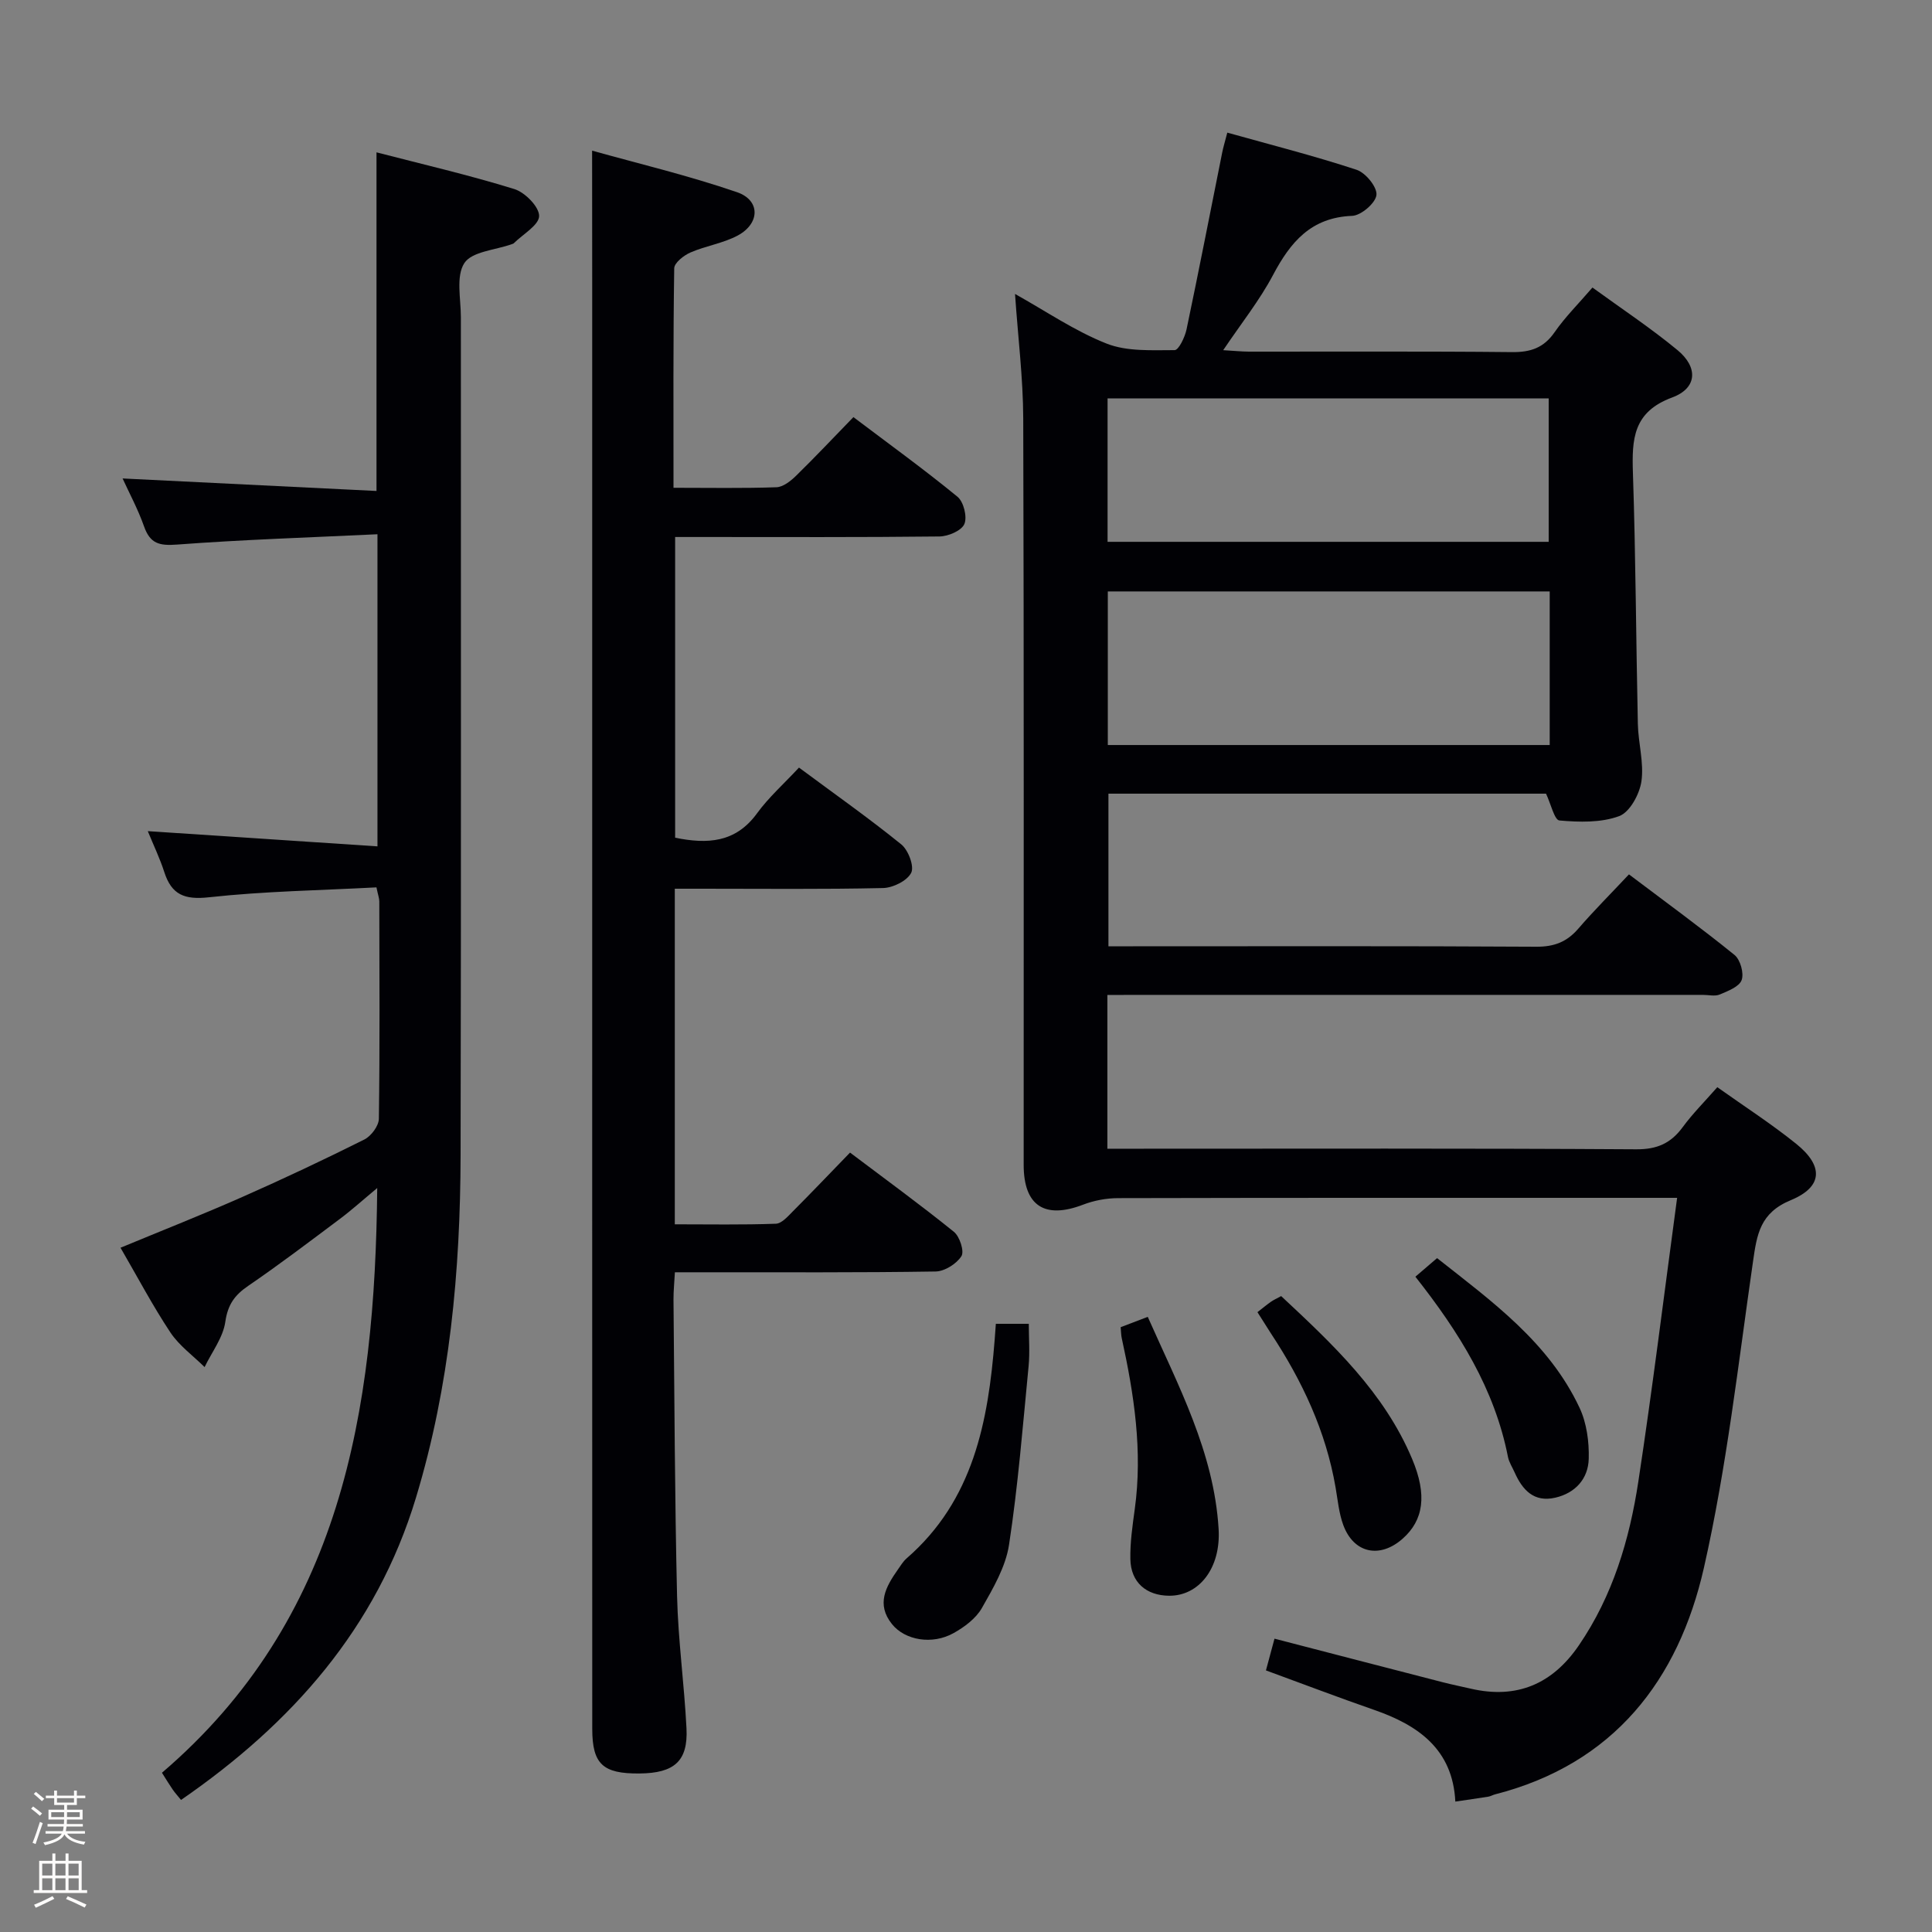 <svg enable-background="new 0 0 400 400" viewBox="0 0 400 400" xmlns="http://www.w3.org/2000/svg"><rect x="0" y="0" width="400" height="400" fill="#808080" stroke="none"/><path d="m6.44 374.46.42-.45c.65.47 1.27.95 1.85 1.44l-.45.49c-.65-.56-1.25-1.06-1.82-1.48m.93 7.33-.63-.26c.55-1.36 1.05-2.8 1.52-4.33.19.1.38.19.59.27-.46 1.29-.95 2.73-1.48 4.32m-.38-10.38.44-.42c.43.34 1.01.82 1.74 1.44l-.49.49c-.53-.51-1.09-1.01-1.69-1.51m2.5.35h1.72v-1.04h.59v1.04h3.52v-1.04h.59v1.04h1.75v.53h-1.75v1.42h-2.03v.97h3.22v2.03h-3.24c0 .35-.01.66-.03.93h3.32v.53h-3.37c-.03.27-.08.58-.15.94h3.96v.53h-3.71c.67.92 1.93 1.48 3.79 1.68-.13.24-.23.44-.29.59-2.13-.38-3.48-1.08-4.04-2.12-.43.97-1.77 1.72-4.03 2.23-.09-.19-.2-.37-.33-.55 2.1-.42 3.37-1.03 3.81-1.83h-3.36v-.53h3.58c.08-.29.13-.61.16-.94h-3.33v-.53h3.39c.02-.27.04-.58.04-.93h-3.23v-2.03h3.25v-.97h-2.07v-1.42h-1.73zm1.12 3.44v1h2.65c.01-.3.02-.44.01-.4v-.25-.35zm1.19-2h3.52v-.91h-3.52zm4.71 2h-2.63v.59c0 .15-.01.28-.01.4h2.64z" fill="#fcfbfa"/><path d="m13.56 383.74h.63v1.52h2.72v6.07h1.13v.6h-11.06v-.6h1.13v-6.07h2.73v-1.52h.63v1.52h2.1v-1.52zm-2.69 8.83.38.56c-1.24.63-2.53 1.25-3.85 1.85-.1-.21-.21-.42-.34-.63 1.36-.55 2.63-1.15 3.81-1.78m-2.13-4.27h2.1v-2.45h-2.1zm0 3.04h2.1v-2.46h-2.1zm2.72-3.04h2.1v-2.45h-2.1zm0 3.04h2.1v-2.46h-2.1zm6.07 3.6c-1.41-.71-2.7-1.3-3.86-1.78l.35-.56c1.45.62 2.75 1.19 3.88 1.72zm-1.25-9.09h-2.1v2.45h2.1zm-2.09 5.49h2.1v-2.46h-2.1z" fill="#fcfbfa"/><g fill="#010105"><path d="m229.27 206v31.83h5.99c34.5 0 69-.1 103.5.12 4.35.03 7.19-1.26 9.65-4.62 2.05-2.79 4.54-5.27 7.14-8.24 5.61 3.99 11.2 7.59 16.35 11.74 5.66 4.56 5.54 8.89-1.13 11.65-6.39 2.64-7.02 7.08-7.83 12.72-3.06 21.18-5.44 42.55-10.16 63.38-5.28 23.29-18.68 40.63-43.23 46.92-.48.12-.93.4-1.41.48-2.13.34-4.26.64-6.83 1.02-.53-10.79-7.63-15.81-16.85-19-7.35-2.55-14.62-5.33-22.36-8.16.55-2.06 1.14-4.21 1.77-6.57 11.78 3.05 23.29 6.05 34.8 9.01 1.93.5 3.89.89 5.83 1.34 9.55 2.21 16.92-.96 22.39-8.97 7.01-10.25 10.48-21.87 12.31-33.91 2.94-19.33 5.33-38.74 8.03-58.74-2.67 0-4.47 0-6.26 0-36.5 0-73-.03-109.5.06-2.4.01-4.94.48-7.19 1.34-7.97 3.07-12.34.28-12.34-8.24-.01-51.5.07-103-.09-154.5-.03-8.42-1.09-16.84-1.7-25.8 6.46 3.6 12.42 7.7 18.97 10.28 4.24 1.67 9.35 1.35 14.07 1.35.85 0 2.13-2.69 2.47-4.29 2.56-12.18 4.93-24.4 7.38-36.6.22-1.12.56-2.21 1.06-4.14 9.08 2.54 18.02 4.81 26.76 7.69 1.87.61 4.29 3.58 4.12 5.21-.17 1.67-3.18 4.26-5.03 4.33-8.52.33-12.77 5.42-16.39 12.26-2.77 5.23-6.53 9.94-10.31 15.55 2.2.13 3.75.29 5.3.3 18.17.02 36.33-.09 54.5.1 3.85.04 6.57-.88 8.82-4.13 2.16-3.12 4.91-5.84 7.83-9.24 5.95 4.33 12.03 8.35 17.61 12.96 4.31 3.56 4.09 7.88-1.1 9.8-8.13 3-8.36 8.66-8.13 15.67.58 17.3.64 34.62 1.02 51.93.09 3.98 1.29 8.04.74 11.88-.39 2.66-2.41 6.39-4.61 7.2-3.76 1.39-8.26 1.26-12.37.9-1.03-.09-1.78-3.46-2.77-5.55-29.9 0-60.03 0-90.6 0v31.6h5.09c27.83 0 55.67-.08 83.5.09 3.69.02 6.31-.99 8.67-3.72 3.26-3.77 6.8-7.31 10.51-11.26 7.68 5.8 14.91 11.06 21.85 16.68 1.21.98 1.99 3.78 1.48 5.2-.5 1.38-2.83 2.27-4.53 2.99-.99.42-2.3.08-3.47.08-39 0-78 0-117 0-1.97.02-3.93.02-6.32.02zm91.58-83.55c-30.71 0-60.96 0-91.49 0v31.8h91.49c0-10.66 0-20.97 0-31.8zm-91.54-10.27h91.33c0-10.16 0-19.9 0-29.69-30.61 0-60.85 0-91.33 0z"/><path d="m122.59 31.19c9.5 2.66 19.92 5.14 30 8.6 4.87 1.67 4.78 6.48.15 8.97-3.02 1.62-6.61 2.13-9.78 3.51-1.39.6-3.35 2.14-3.37 3.28-.23 14.96-.15 29.93-.15 45.44 7.42 0 14.37.13 21.31-.11 1.39-.05 2.95-1.29 4.06-2.37 3.93-3.84 7.69-7.84 11.88-12.15 7.4 5.59 14.65 10.83 21.55 16.49 1.28 1.05 2.05 4.18 1.42 5.65-.6 1.38-3.34 2.55-5.16 2.57-16.33.19-32.66.11-48.99.11-1.79 0-3.59 0-5.73 0v62.26c6.69 1.36 12.51 1.05 16.94-5.03 2.43-3.34 5.59-6.14 8.7-9.49 7.44 5.52 14.5 10.49 21.19 15.91 1.45 1.18 2.72 4.55 2.04 5.88-.84 1.66-3.77 3.1-5.82 3.15-12.49.28-24.99.14-37.49.14-1.79 0-3.58 0-5.63 0v69.48c7.08 0 14.01.13 20.92-.12 1.21-.04 2.49-1.52 3.52-2.56 3.88-3.89 7.67-7.87 11.84-12.17 7.38 5.57 14.58 10.81 21.5 16.4 1.21.97 2.2 4.05 1.56 5.05-1.02 1.59-3.47 3.14-5.34 3.17-15.83.25-31.66.15-47.49.16-1.98 0-3.96 0-6.49 0-.11 2.12-.3 3.88-.29 5.64.2 20.48.26 40.96.74 61.43.22 9.13 1.49 18.23 1.95 27.36.34 6.78-2.52 9.28-9.74 9.34-7.56.07-9.76-1.93-9.77-9.2-.02-72.16-.01-144.31-.01-216.47 0-27.16 0-54.33 0-81.49-.02-9.27-.02-18.53-.02-28.83z"/><path d="m37.48 372.66c-.72-.89-1.27-1.49-1.73-2.16-.66-.95-1.25-1.94-2.22-3.47 37.06-31.69 44.13-74.67 44.57-121.06-2.87 2.38-5.23 4.52-7.77 6.42-6.26 4.69-12.5 9.43-18.95 13.84-2.8 1.91-4.22 3.88-4.73 7.43-.46 3.26-2.79 6.26-4.29 9.38-2.4-2.37-5.26-4.43-7.09-7.18-3.67-5.53-6.78-11.44-10.32-17.53 8.51-3.53 16.94-6.85 25.22-10.51 8.51-3.76 16.93-7.73 25.25-11.89 1.42-.71 3-2.82 3.02-4.31.21-14.99.12-29.99.09-44.99 0-.63-.25-1.27-.59-2.91-11.56.62-23.17.79-34.66 2.05-5.09.56-7.75-.51-9.27-5.23-.9-2.8-2.19-5.47-3.41-8.46 16.02 1.06 31.53 2.09 47.55 3.15 0-21.88 0-42.74 0-64.62-14.04.67-27.8 1.11-41.52 2.14-3.63.27-5.54-.19-6.79-3.72-1.26-3.58-3.09-6.97-4.46-9.97 17.4.86 34.89 1.72 52.57 2.59 0-23.78 0-46.61 0-70.11 9.44 2.45 19.09 4.68 28.53 7.6 2.21.68 5.16 3.68 5.14 5.58-.03 1.9-3.35 3.76-5.23 5.63-.11.11-.3.15-.45.21-3.39 1.22-8.23 1.5-9.8 3.91-1.78 2.74-.72 7.38-.72 11.19-.02 57.82.07 115.65-.06 173.47-.05 24-2.23 47.79-9.23 70.92-8.17 27.06-25.71 46.79-48.65 62.61z"/><path d="m206.18 274.08h6.82c0 2.97.24 5.9-.04 8.78-1.2 12.34-2.18 24.73-4.05 36.97-.7 4.57-3.28 8.98-5.63 13.11-1.23 2.15-3.6 3.92-5.84 5.17-4.44 2.49-10.08 1.49-12.76-1.85-3.32-4.13-1.28-7.75 1.2-11.28.57-.81 1.1-1.71 1.84-2.35 13.81-12 16.88-28.3 18.22-45.3.07-.95.14-1.91.24-3.25z"/><path d="m232.02 274.78c1.72-.66 3.36-1.29 5.61-2.14 6.32 14.27 13.71 28.02 14.67 43.9.5 8.17-4.09 13.89-10.25 13.84-4.75-.04-7.92-2.78-8.02-7.56-.07-3.45.44-6.93.91-10.37 1.66-12.02-.14-23.75-2.7-35.43-.14-.63-.13-1.28-.22-2.24z"/><path d="m260.34 271.67c1.25-.97 2.01-1.61 2.82-2.17.53-.37 1.14-.64 2.09-1.16 10.66 9.96 21.32 19.9 27.13 33.75 3.13 7.45 2.35 12.66-1.98 16.48-4.72 4.18-10.13 3.03-12.29-2.83-.9-2.45-1.14-5.16-1.59-7.76-2-11.65-6.9-22.07-13.35-31.85-.88-1.37-1.75-2.76-2.83-4.46z"/><path d="m293.04 264.33c1.57-1.35 2.8-2.41 4.49-3.85 11.38 8.98 23.14 17.44 29.5 30.99 1.48 3.15 2 7.05 1.9 10.57-.11 4.1-2.75 7.08-6.93 8.04-4.42 1.02-6.8-1.6-8.42-5.25-.47-1.06-1.15-2.08-1.37-3.18-2.76-14.07-10.1-25.82-19.17-37.32z"/></g></svg>